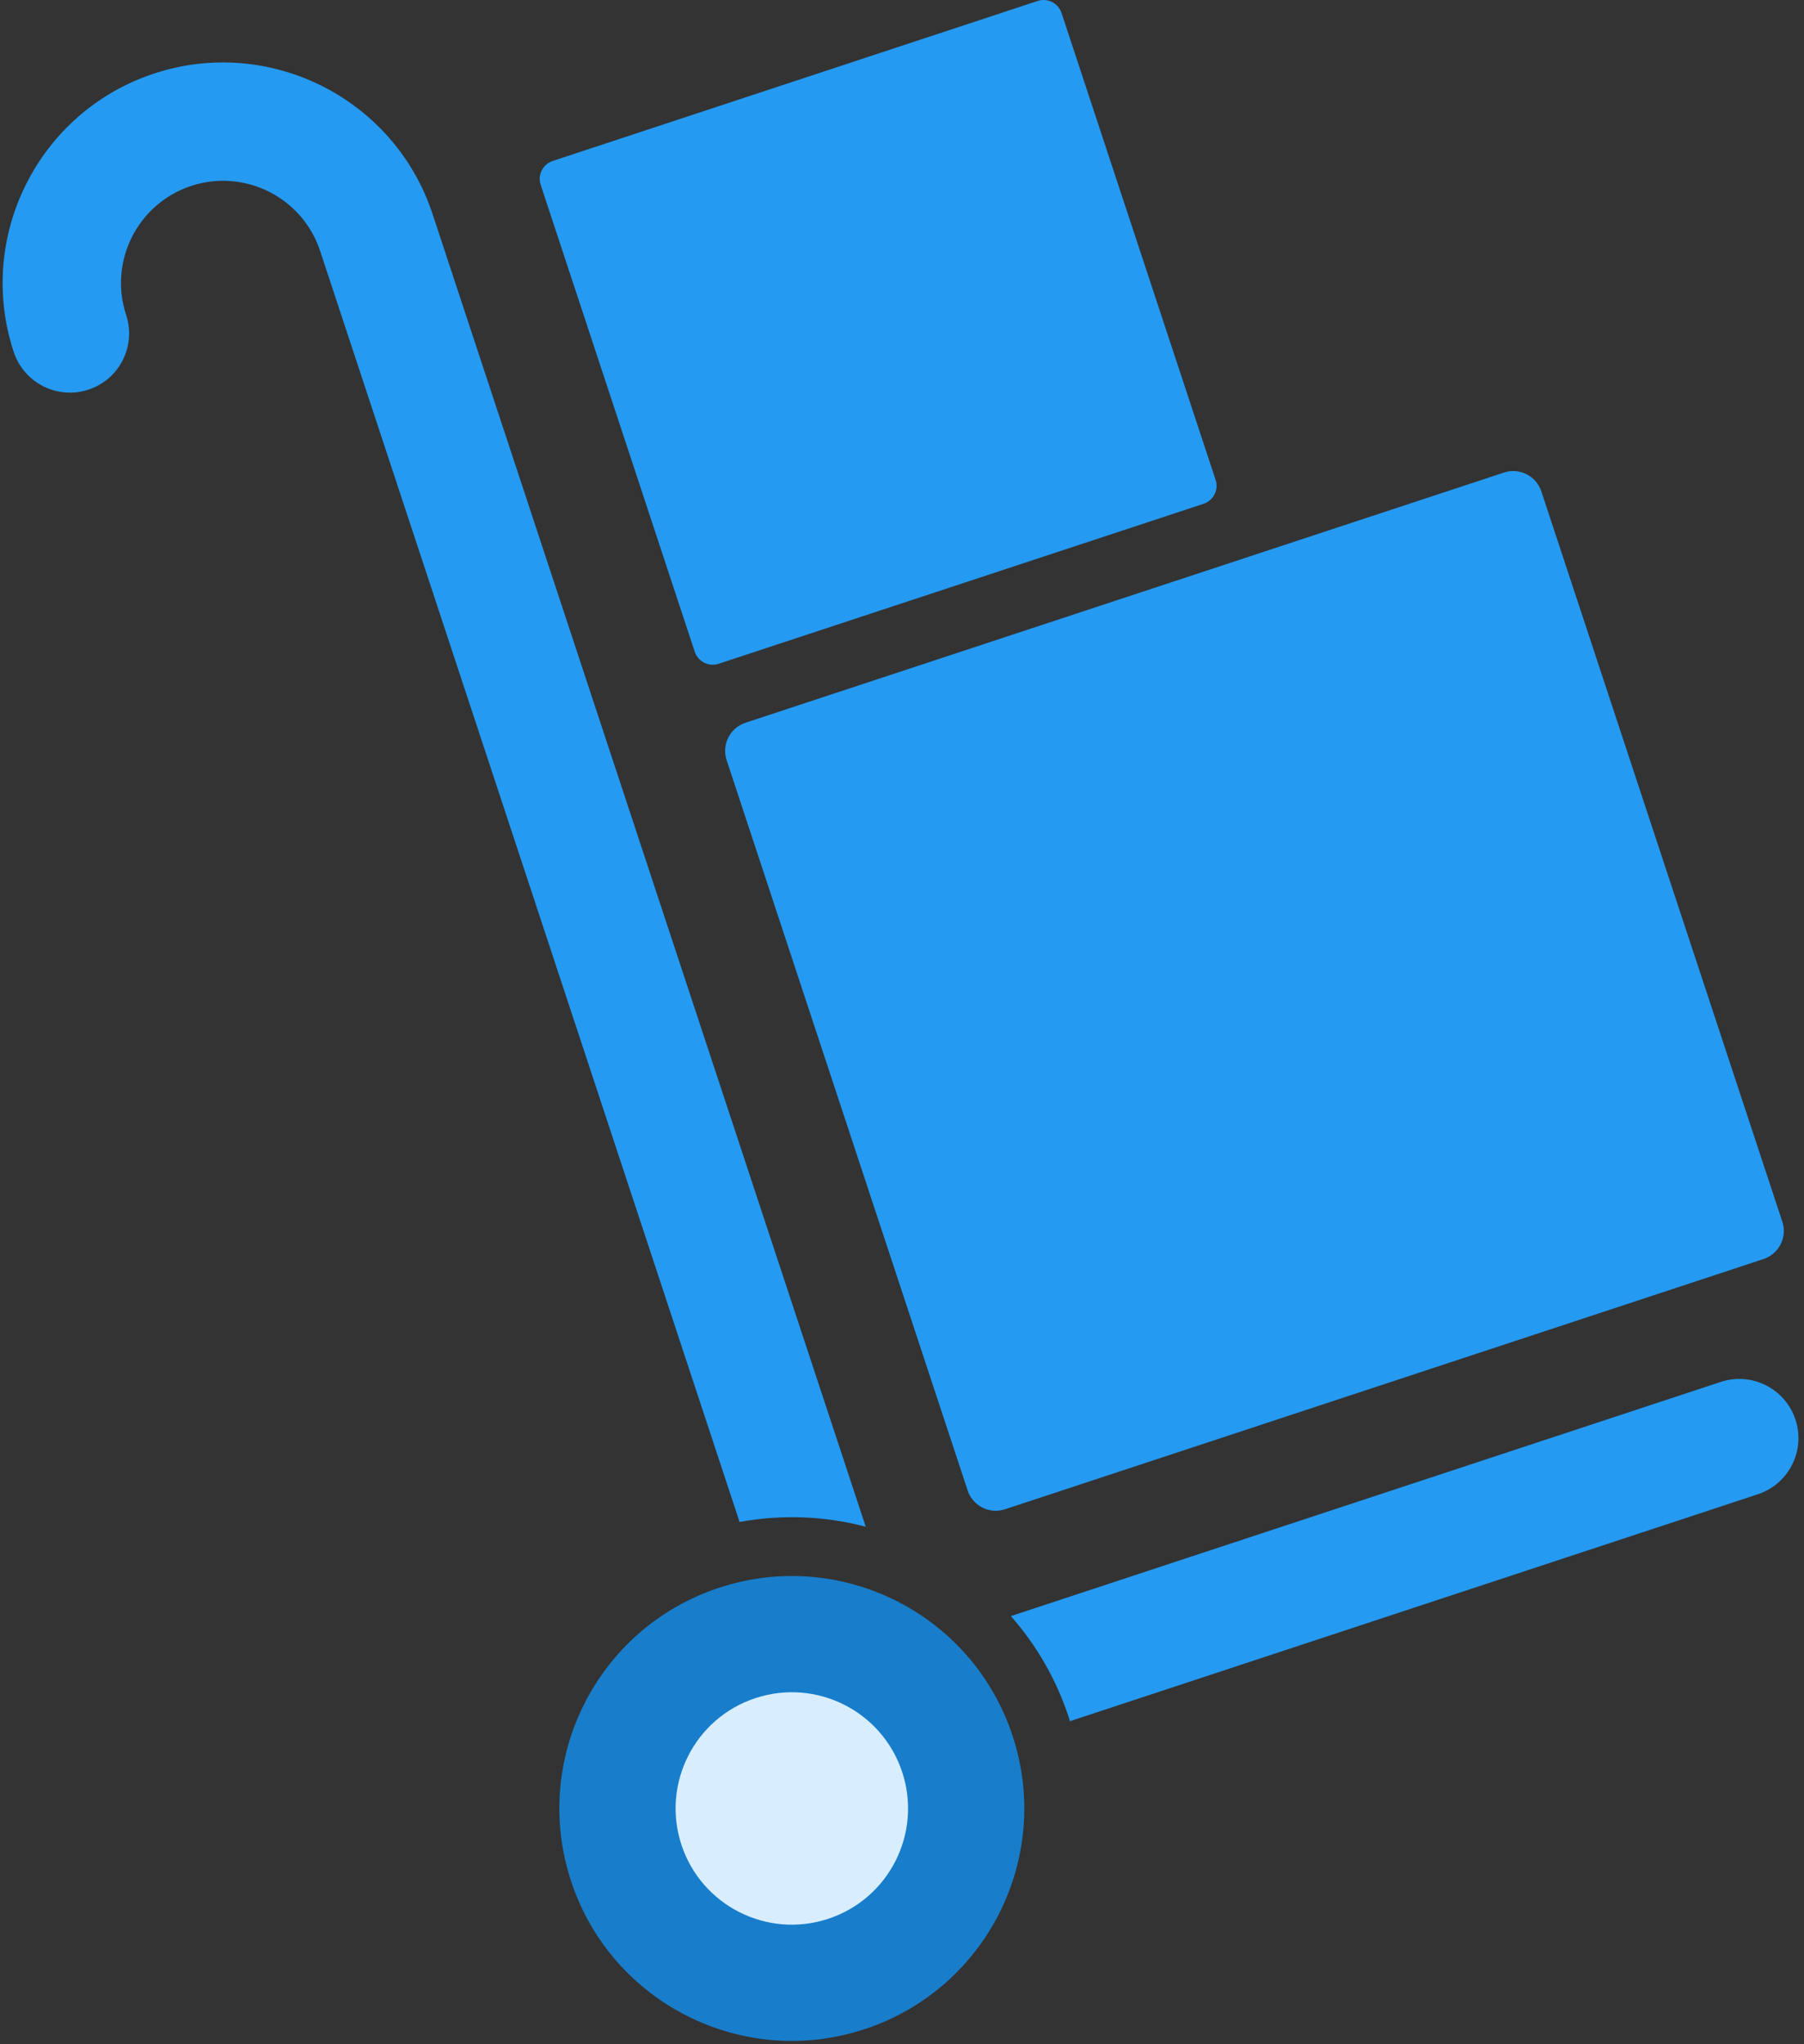 <?xml version="1.0" encoding="UTF-8"?>
<svg width="60px" height="68px" viewBox="0 0 60 68" version="1.1" xmlns="http://www.w3.org/2000/svg" xmlns:xlink="http://www.w3.org/1999/xlink">
    <rect x="0" y="0" width="60" height="68" fill="#333333" stroke="none"/>
    <!-- Generator: Sketch 52.6 (67491) - http://www.bohemiancoding.com/sketch -->
    <title>Delivery-1</title>
    <desc>Created with Sketch.</desc>
    <g id="Symbols" stroke="none" stroke-width="1" fill="none" fill-rule="evenodd">
        <g id="Illustrations/Delivery-1" transform="translate(-15, 0)" fill-rule="nonzero">
            <g id="Delivery-1" transform="translate(15, 0)">
                <path d="M0.457,11.709 C-0.81,7.869 1.283,3.714 5.123,2.447 C8.963,1.18 13.118,3.274 14.385,7.114 L28.794,50.786 C27.451,50.432 26.023,50.367 24.598,50.627 L10.647,8.347 C10.06,6.567 8.136,5.598 6.357,6.185 C4.577,6.772 3.608,8.697 4.195,10.476 C4.535,11.508 3.975,12.621 2.942,12.961 C1.91,13.302 0.798,12.741 0.457,11.709 Z" id="Path" fill="#249AF3"></path>
                <path d="M57.23,45.969 L33.621,53.758 C34.459,54.709 35.123,55.84 35.545,57.118 C35.56,57.164 35.568,57.21 35.583,57.255 L58.463,49.706 C59.495,49.366 60.056,48.253 59.716,47.221 C59.375,46.189 58.262,45.628 57.23,45.969 Z" id="Path" fill="#249AF3"></path>
                <path d="M33.676,57.735 C35.014,61.789 32.812,66.16 28.758,67.498 C24.704,68.836 20.333,66.633 18.995,62.579 C17.657,58.525 19.86,54.154 23.914,52.816 C27.968,51.479 32.339,53.681 33.676,57.735 Z" id="Path" fill="#187ECB"></path>
                <path d="M30.006,58.946 C29.337,56.919 27.152,55.818 25.125,56.487 C23.098,57.155 21.997,59.341 22.665,61.368 C23.334,63.395 25.52,64.496 27.547,63.827 C29.574,63.159 30.675,60.973 30.006,58.946 Z" id="Path" fill="#D8EEFF"></path>
                <path d="M51.264,16.345 L59.279,40.638 C59.449,41.154 59.169,41.711 58.653,41.881 L33.425,50.205 C32.909,50.375 32.353,50.094 32.183,49.578 L24.167,25.285 C23.997,24.769 24.277,24.213 24.793,24.042 L50.021,15.719 C50.537,15.549 51.093,15.829 51.264,16.345 Z" id="Path" fill="#249AF3"></path>
                <path d="M40.431,15.964 L35.306,0.432 C35.197,0.102 34.842,-0.077 34.512,0.032 L30.059,1.501 L18.383,5.354 C18.053,5.463 17.874,5.818 17.983,6.148 L23.107,21.68 C23.216,22.01 23.572,22.189 23.902,22.08 L40.031,16.758 C40.36,16.649 40.54,16.294 40.431,15.964 Z" id="Path" fill="#249AF3"></path>
            </g>
        </g>
    </g>
</svg>